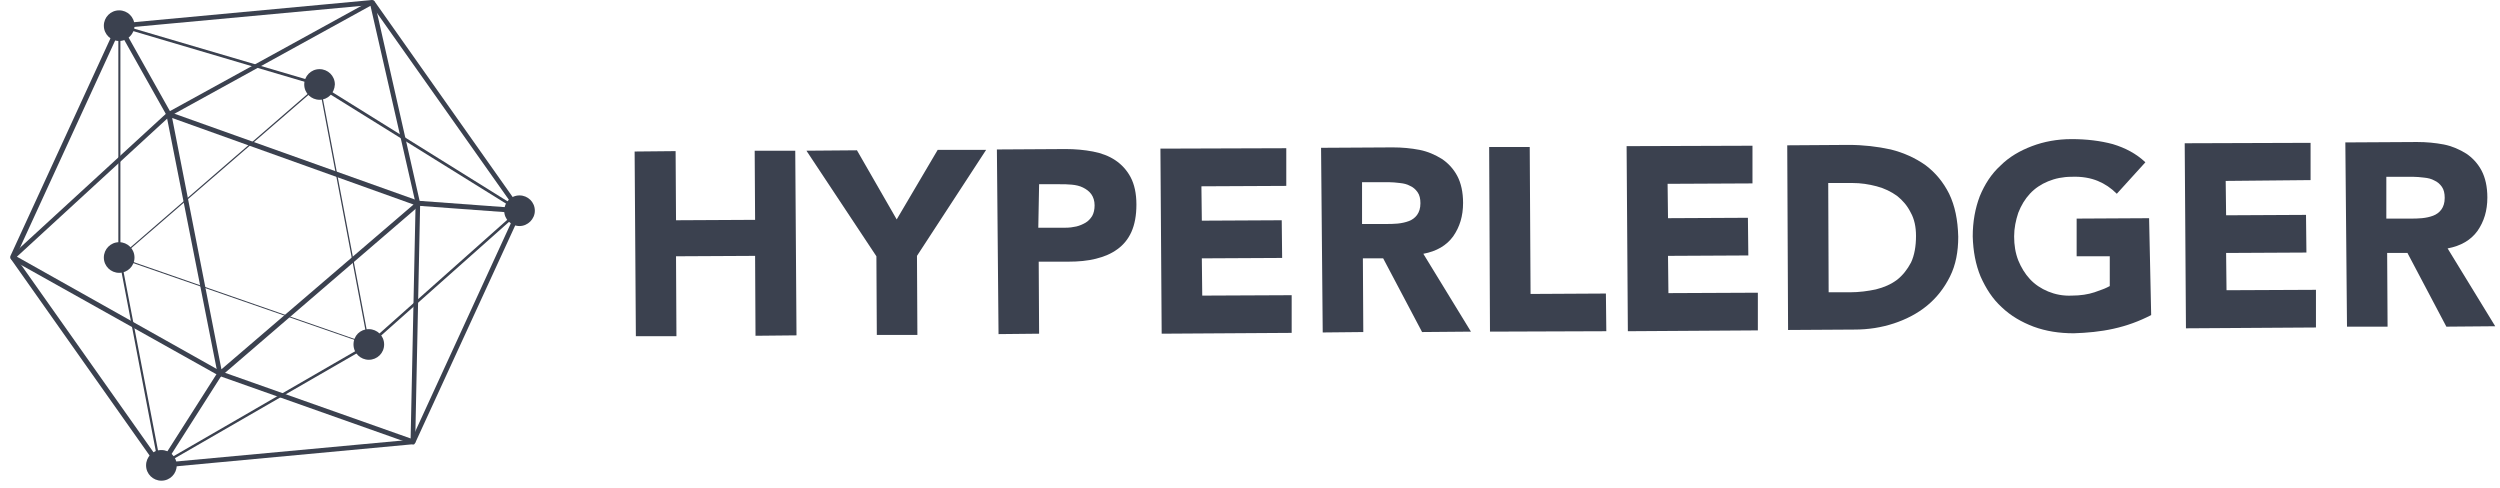 <svg width="205" height="40" viewBox="0 0 205 40" fill="none" xmlns="http://www.w3.org/2000/svg">
<path d="M13.099 38.363L12.929 38.295L0.877 21.218L0.843 21.015L9.568 2.037L9.738 1.935L30.515 0L30.684 0.068L42.737 17.145L42.77 17.348L34.045 36.326L33.876 36.428L13.099 38.363ZM1.284 21.083L13.2 37.956L33.74 36.054L42.363 17.28L30.447 0.407L9.907 2.309L1.284 21.083Z" fill="#3B414F"/>
<path d="M13.031 38.329L9.704 20.947V1.969L25.965 6.756L42.804 17.246L30.277 28.382L13.031 38.329ZM9.873 2.241V20.947L13.166 38.023L30.141 28.212L42.431 17.28L25.83 6.96L9.873 2.241Z" fill="#3B414F"/>
<path d="M26.814 6.96C26.814 7.299 26.543 7.571 26.203 7.571C25.864 7.571 25.592 7.299 25.592 6.96C25.592 6.62 25.864 6.349 26.203 6.349C26.543 6.349 26.814 6.62 26.814 6.96Z" fill="#3B414F"/>
<path d="M26.203 8.182C25.524 8.182 24.947 7.639 24.947 6.926C24.947 6.247 25.49 5.67 26.203 5.67C26.882 5.67 27.459 6.213 27.459 6.926C27.425 7.639 26.882 8.182 26.203 8.182ZM26.203 6.926L26.169 6.96L26.203 6.994V6.926Z" fill="#3B414F"/>
<path d="M30.854 28.246C30.854 28.585 30.583 28.857 30.243 28.857C29.904 28.857 29.632 28.585 29.632 28.246C29.632 27.907 29.904 27.635 30.243 27.635C30.583 27.635 30.854 27.907 30.854 28.246Z" fill="#3B414F"/>
<path d="M30.243 29.502C29.564 29.502 28.987 28.959 28.987 28.246C28.987 27.533 29.53 26.99 30.243 26.99C30.922 26.99 31.499 27.533 31.499 28.246C31.499 28.959 30.922 29.502 30.243 29.502ZM30.243 28.212L30.209 28.246L30.243 28.28V28.212Z" fill="#3B414F"/>
<path d="M13.845 38.159C13.845 38.499 13.574 38.77 13.234 38.77C12.895 38.77 12.623 38.499 12.623 38.159C12.623 37.82 12.895 37.548 13.234 37.548C13.574 37.548 13.845 37.82 13.845 38.159Z" fill="#3B414F"/>
<path d="M13.234 39.416C12.555 39.416 11.978 38.872 11.978 38.159C11.978 37.48 12.521 36.903 13.234 36.903C13.913 36.903 14.491 37.446 14.491 38.159C14.491 38.838 13.947 39.416 13.234 39.416ZM13.234 38.125L13.2 38.159L13.234 38.193V38.125Z" fill="#3B414F"/>
<path d="M10.383 21.151C10.383 21.49 10.111 21.762 9.771 21.762C9.432 21.762 9.16 21.49 9.16 21.151C9.16 20.811 9.432 20.54 9.771 20.54C10.111 20.54 10.383 20.811 10.383 21.151Z" fill="#3B414F"/>
<path d="M9.772 22.373C9.093 22.373 8.515 21.83 8.515 21.117C8.515 20.438 9.059 19.86 9.772 19.86C10.45 19.86 11.028 20.404 11.028 21.117C11.028 21.83 10.45 22.373 9.772 22.373ZM9.772 21.117L9.738 21.151L9.772 21.184V21.117Z" fill="#3B414F"/>
<path d="M43.212 17.28C43.212 17.62 42.94 17.892 42.601 17.892C42.261 17.892 41.99 17.62 41.99 17.28C41.99 16.941 42.261 16.669 42.601 16.669C42.94 16.669 43.212 16.941 43.212 17.28Z" fill="#3B414F"/>
<path d="M42.601 18.536C41.922 18.536 41.345 17.993 41.345 17.28C41.345 16.601 41.888 16.024 42.601 16.024C43.28 16.024 43.857 16.567 43.857 17.28C43.857 17.959 43.28 18.536 42.601 18.536ZM42.601 17.246L42.567 17.28L42.601 17.314V17.246Z" fill="#3B414F"/>
<path d="M10.383 2.105C10.383 2.444 10.111 2.716 9.771 2.716C9.432 2.716 9.16 2.444 9.16 2.105C9.16 1.765 9.432 1.494 9.771 1.494C10.111 1.494 10.383 1.765 10.383 2.105Z" fill="#3B414F"/>
<path d="M9.772 3.361C9.093 3.361 8.515 2.818 8.515 2.105C8.515 1.426 9.059 0.849 9.772 0.849C10.45 0.849 11.028 1.392 11.028 2.105C11.028 2.784 10.45 3.361 9.772 3.361ZM9.772 2.071L9.738 2.105L9.772 2.139V2.071Z" fill="#3B414F"/>
<path d="M33.876 36.428H33.808L17.987 30.826L0.945 21.286L0.843 21.151L0.911 20.981L13.71 9.234L30.447 0.034H30.617L30.718 0.17L34.453 16.669L34.045 36.292L33.944 36.462L33.876 36.428ZM1.386 21.049L18.123 30.453L33.672 35.953L34.079 16.669L30.379 0.475L13.913 9.54L1.386 21.049Z" fill="#3B414F"/>
<path d="M30.311 28.314L30.243 28.28L9.704 21.151L9.772 21.083L26.237 6.824L30.311 28.314ZM9.873 21.117L30.175 28.178L26.169 7.028L9.873 21.117Z" fill="#3B414F"/>
<path d="M17.919 31.03L13.574 9.065L34.691 16.601L17.919 31.03ZM14.117 9.676L18.157 30.283L33.91 16.771L14.117 9.676Z" fill="#3B414F"/>
<path d="M9.939 2L9.584 2.2L13.658 9.451L14.013 9.252L9.939 2Z" fill="#3B414F"/>
<path d="M17.848 30.533L13.071 38.036L13.414 38.255L18.192 30.752L17.848 30.533Z" fill="#3B414F"/>
<path d="M42.601 17.484L34.283 16.873L34.317 16.465L42.635 17.077L42.601 17.484Z" fill="#3B414F"/>
<path d="M52.039 12.425L55.4 12.392L55.434 18.061L61.918 18.027L61.884 12.358H65.211L65.313 27.499L61.952 27.533L61.918 20.981L55.434 21.015L55.468 27.567H52.141L52.039 12.425Z" fill="#3B414F"/>
<path d="M71.865 21.015L66.128 12.358L70.27 12.324L73.529 17.993L76.89 12.29H80.862L75.192 20.981L75.226 27.465H71.899L71.865 21.015Z" fill="#3B414F"/>
<path d="M81.745 12.256L87.38 12.222C88.161 12.222 88.908 12.29 89.621 12.425C90.334 12.561 90.945 12.799 91.454 13.139C91.963 13.478 92.405 13.953 92.71 14.53C93.016 15.108 93.186 15.854 93.186 16.771C93.186 17.654 93.05 18.401 92.778 19.012C92.507 19.623 92.099 20.098 91.624 20.438C91.115 20.811 90.538 21.049 89.859 21.218C89.18 21.388 88.433 21.456 87.618 21.456H85.174L85.207 27.363L81.88 27.397L81.745 12.256ZM85.14 18.672H87.38C87.686 18.672 87.957 18.638 88.263 18.57C88.535 18.503 88.772 18.401 89.01 18.265C89.248 18.129 89.417 17.925 89.553 17.722C89.689 17.484 89.757 17.178 89.757 16.839C89.757 16.465 89.655 16.16 89.485 15.922C89.315 15.685 89.078 15.515 88.806 15.379C88.535 15.243 88.229 15.175 87.889 15.142C87.55 15.107 87.21 15.107 86.905 15.107H85.207L85.14 18.672Z" fill="#3B414F"/>
<path d="M95.155 12.188L105.475 12.154V15.243L98.516 15.277L98.55 18.095L105.102 18.061L105.136 21.151L98.55 21.185L98.584 24.24L105.917 24.206V27.296L95.257 27.363L95.155 12.188Z" fill="#3B414F"/>
<path d="M108.327 12.12L114.2 12.086C114.981 12.086 115.694 12.154 116.407 12.29C117.086 12.426 117.697 12.697 118.24 13.037C118.75 13.376 119.191 13.851 119.497 14.429C119.802 15.006 119.972 15.753 119.972 16.635C119.972 17.722 119.7 18.604 119.157 19.385C118.614 20.132 117.799 20.607 116.713 20.811L120.617 27.194L116.611 27.228L113.42 21.185H111.756L111.79 27.228L108.463 27.262L108.327 12.12ZM111.688 18.367H113.657C113.963 18.367 114.268 18.367 114.608 18.333C114.947 18.299 115.253 18.231 115.524 18.129C115.796 18.027 116.034 17.858 116.203 17.62C116.373 17.382 116.475 17.077 116.475 16.669C116.475 16.296 116.407 15.99 116.237 15.753C116.068 15.515 115.864 15.345 115.626 15.243C115.389 15.108 115.117 15.04 114.778 15.006C114.472 14.972 114.166 14.938 113.861 14.938H111.688V18.367Z" fill="#3B414F"/>
<path d="M122.111 12.052H125.438L125.506 24.104L131.684 24.07L131.718 27.16L122.178 27.194L122.111 12.052Z" fill="#3B414F"/>
<path d="M133.382 11.984L143.703 11.95V15.04L136.743 15.074L136.777 17.891L143.329 17.858L143.363 20.947L136.777 20.981L136.811 24.036L144.144 24.002V27.092L133.484 27.16L133.382 11.984Z" fill="#3B414F"/>
<path d="M146.554 11.916L151.579 11.882C152.801 11.882 153.955 12.018 155.042 12.256C156.128 12.527 157.079 12.969 157.894 13.546C158.708 14.157 159.353 14.938 159.829 15.888C160.304 16.873 160.542 18.027 160.576 19.419C160.576 20.641 160.372 21.728 159.897 22.678C159.421 23.629 158.81 24.41 158.029 25.055C157.249 25.7 156.332 26.175 155.313 26.515C154.295 26.854 153.209 27.024 152.088 27.024L146.622 27.058L146.554 11.916ZM149.949 23.968H151.681C152.462 23.968 153.175 23.867 153.82 23.731C154.499 23.561 155.042 23.323 155.551 22.95C156.026 22.576 156.4 22.101 156.705 21.524C156.977 20.947 157.113 20.2 157.113 19.351C157.113 18.604 156.977 17.959 156.671 17.416C156.4 16.873 156.026 16.432 155.551 16.058C155.076 15.719 154.533 15.447 153.888 15.277C153.243 15.108 152.597 15.006 151.885 15.006H149.915L149.949 23.968Z" fill="#3B414F"/>
<path d="M176.396 25.836C175.412 26.345 174.393 26.718 173.307 26.956C172.254 27.194 171.134 27.296 170.048 27.329C168.859 27.329 167.773 27.16 166.755 26.786C165.77 26.413 164.887 25.904 164.14 25.191C163.393 24.512 162.85 23.663 162.409 22.678C162.002 21.694 161.798 20.607 161.764 19.385C161.764 18.163 161.968 17.077 162.341 16.092C162.748 15.108 163.292 14.259 164.039 13.58C164.751 12.867 165.634 12.358 166.619 11.984C167.603 11.611 168.69 11.407 169.878 11.407C171.1 11.407 172.22 11.543 173.239 11.815C174.257 12.12 175.174 12.595 175.921 13.308L173.578 15.889C173.103 15.413 172.594 15.074 172.017 14.836C171.44 14.598 170.727 14.463 169.878 14.496C169.165 14.496 168.52 14.632 167.943 14.87C167.366 15.108 166.856 15.447 166.449 15.889C166.042 16.33 165.736 16.839 165.498 17.45C165.295 18.061 165.159 18.706 165.159 19.385C165.159 20.098 165.261 20.743 165.498 21.354C165.736 21.931 166.042 22.441 166.449 22.882C166.856 23.323 167.366 23.663 167.943 23.901C168.52 24.138 169.165 24.274 169.878 24.24C170.591 24.24 171.236 24.138 171.745 23.968C172.254 23.799 172.696 23.629 173.001 23.459V21.015H170.285V17.925L176.226 17.892L176.396 25.836Z" fill="#3B414F"/>
<path d="M179.146 11.747L189.467 11.713V14.768L182.507 14.836L182.541 17.654L189.093 17.62L189.127 20.709L182.541 20.743L182.575 23.799L189.908 23.765V26.854L179.248 26.922L179.146 11.747Z" fill="#3B414F"/>
<path d="M192.318 11.679L198.192 11.645C198.972 11.645 199.685 11.713 200.398 11.848C201.077 11.984 201.688 12.256 202.232 12.595C202.741 12.935 203.182 13.41 203.488 13.987C203.793 14.564 203.963 15.311 203.963 16.194C203.963 17.28 203.691 18.163 203.148 18.944C202.605 19.691 201.79 20.166 200.704 20.37L204.608 26.752L200.602 26.786L197.411 20.743H195.747L195.781 26.786H192.454L192.318 11.679ZM195.679 17.925H197.648C197.954 17.925 198.26 17.925 198.599 17.891C198.939 17.858 199.244 17.79 199.516 17.688C199.787 17.586 200.025 17.416 200.195 17.178C200.364 16.941 200.466 16.635 200.466 16.228C200.466 15.854 200.398 15.549 200.229 15.311C200.059 15.074 199.855 14.904 199.618 14.802C199.38 14.666 199.108 14.598 198.769 14.564C198.463 14.53 198.158 14.496 197.852 14.496H195.679V17.925Z" fill="#3B414F"/>
</svg>
